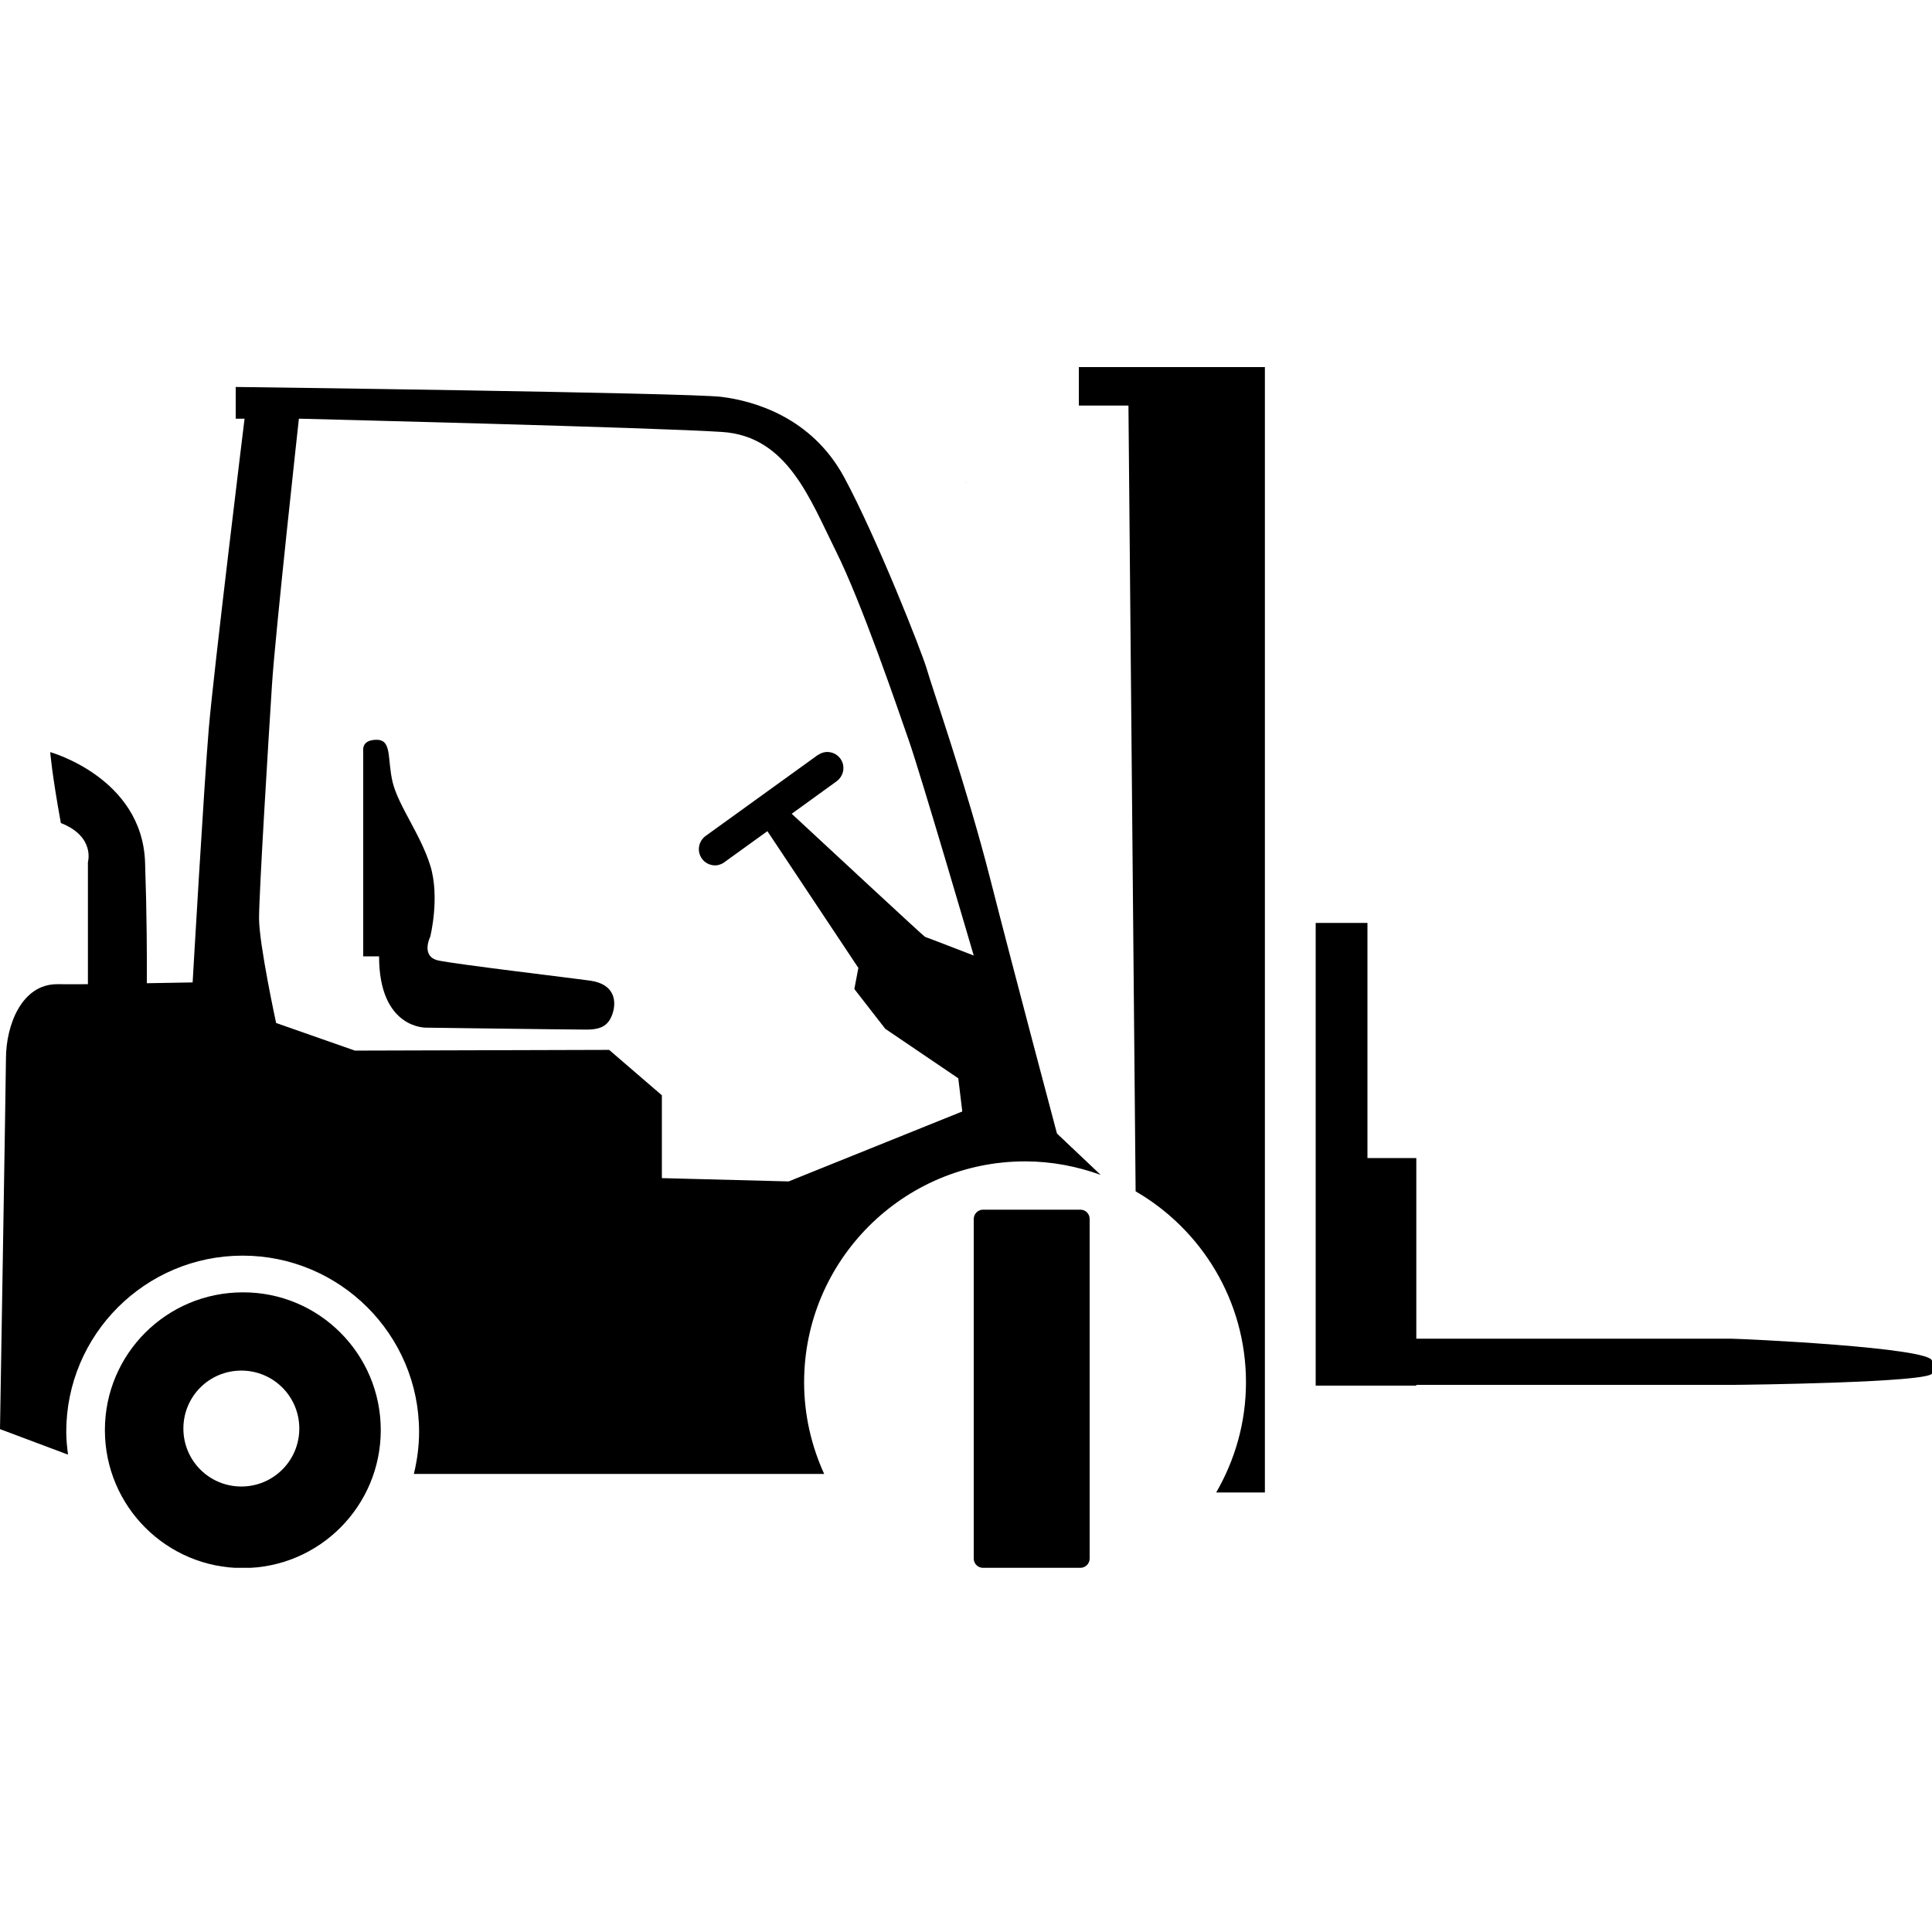 <svg width="24" height="24" viewBox="0 0 24 24" fill="currentColor" xmlns="http://www.w3.org/2000/svg">
<g clip-path="url(#clip0_1413_1812)">
<path d="M11.998 5.995H12.002L12 5.99L11.998 5.995Z" fill="currentColor"/>
<path d="M12.002 5.99L12 5.988L11.998 5.99H12H12.002Z" fill="currentColor"/>
<path d="M4.73 17.765C4.73 18.71 3.965 19.479 3.017 19.479C2.071 19.479 1.303 18.713 1.303 17.765C1.303 16.819 2.069 16.054 3.017 16.054C3.962 16.051 4.73 16.819 4.73 17.765ZM2.998 17.026C2.599 17.026 2.278 17.347 2.278 17.746C2.278 18.144 2.599 18.466 2.998 18.466C3.396 18.466 3.718 18.144 3.718 17.746C3.718 17.347 3.396 17.026 2.998 17.026Z" fill="currentColor"/>
<path d="M4.709 11.88H4.512C4.512 11.88 4.512 9.329 4.512 9.305C4.512 9.281 4.522 9.19 4.678 9.19C4.874 9.19 4.807 9.427 4.879 9.723C4.954 10.018 5.222 10.361 5.345 10.752C5.467 11.146 5.345 11.635 5.345 11.635C5.345 11.635 5.222 11.88 5.443 11.931C5.664 11.979 7.138 12.154 7.332 12.182C7.618 12.223 7.656 12.411 7.618 12.562C7.572 12.732 7.481 12.79 7.284 12.79C7.087 12.79 5.297 12.766 5.297 12.766C5.297 12.766 4.709 12.787 4.709 11.88Z" fill="currentColor"/>
<path d="M15.715 4.56H13.402V5.038H14.018L14.107 14.799C14.926 15.274 15.478 16.159 15.478 17.172C15.478 17.671 15.341 18.137 15.108 18.54H15.713V4.56H15.715Z" fill="currentColor"/>
<path d="M21.511 16.63H17.594V14.386H16.987V11.465H16.344V17.213H16.968H16.987H17.594V17.203H21.552C21.665 17.203 24 17.174 24 17.059V16.906C24 16.738 21.624 16.63 21.511 16.63Z" fill="currentColor"/>
<path d="M12.211 15.027H13.421C13.486 15.027 13.536 15.079 13.536 15.142V19.361C13.536 19.426 13.483 19.476 13.421 19.476H12.211C12.146 19.476 12.096 19.423 12.096 19.361V15.144C12.096 15.079 12.149 15.027 12.211 15.027Z" fill="currentColor"/>
<path d="M13.13 14.081C13.13 14.081 12.595 12.072 12.302 10.922C12.01 9.773 11.575 8.532 11.515 8.318C11.455 8.107 10.889 6.674 10.486 5.928C10.082 5.182 9.365 4.98 8.962 4.93C8.558 4.879 2.928 4.807 2.928 4.807V5.201H3.038C3.038 5.201 2.654 8.338 2.594 9.046C2.534 9.751 2.393 12.204 2.393 12.204C2.393 12.204 2.143 12.209 1.824 12.214C1.826 11.895 1.824 11.354 1.802 10.709C1.764 9.66 0.624 9.343 0.624 9.343C0.624 9.343 0.643 9.605 0.756 10.224C1.186 10.392 1.092 10.711 1.092 10.711V12.226C0.95 12.226 0.818 12.228 0.713 12.226C0.269 12.223 0.074 12.735 0.074 13.152C0.074 13.308 0 17.753 0 17.753L0.845 18.07C0.833 17.976 0.823 17.883 0.823 17.787C0.823 16.579 1.805 15.598 3.014 15.598C4.222 15.598 5.206 16.579 5.206 17.787C5.206 17.966 5.182 18.142 5.141 18.31H10.238C10.08 17.962 9.989 17.578 9.989 17.172C9.989 15.658 11.22 14.427 12.734 14.427C13.066 14.427 13.38 14.489 13.673 14.595L13.13 14.081ZM10.44 9.425C10.375 9.336 10.253 9.314 10.162 9.379H10.159L8.765 10.385C8.676 10.45 8.654 10.575 8.719 10.666C8.75 10.709 8.796 10.738 8.849 10.747C8.902 10.757 8.952 10.742 8.995 10.714C8.995 10.714 8.998 10.714 8.998 10.711L9.533 10.325L10.663 12.024L10.613 12.286L10.997 12.78L11.904 13.395L11.954 13.807L9.797 14.676L8.222 14.635V13.606L7.567 13.042L4.409 13.051L3.43 12.708C3.43 12.708 3.218 11.729 3.218 11.407C3.218 11.083 3.338 9.137 3.379 8.501C3.42 7.865 3.713 5.201 3.713 5.201C3.713 5.201 8.16 5.311 8.971 5.366C9.782 5.419 10.061 6.199 10.382 6.842C10.704 7.486 11.146 8.786 11.29 9.199C11.436 9.614 12.096 11.87 12.096 11.87C12.096 11.87 11.515 11.645 11.491 11.638C11.472 11.63 10.174 10.423 9.835 10.109L10.392 9.706C10.435 9.674 10.464 9.629 10.474 9.576C10.483 9.521 10.471 9.468 10.44 9.425Z" fill="currentColor"/>
</g>
<defs>
<clipPath id="clip0_1413_1812">
<rect width="24" height="14.916" fill="currentColor" transform="translate(0 4.56)"/>
</clipPath>
</defs>
</svg>
